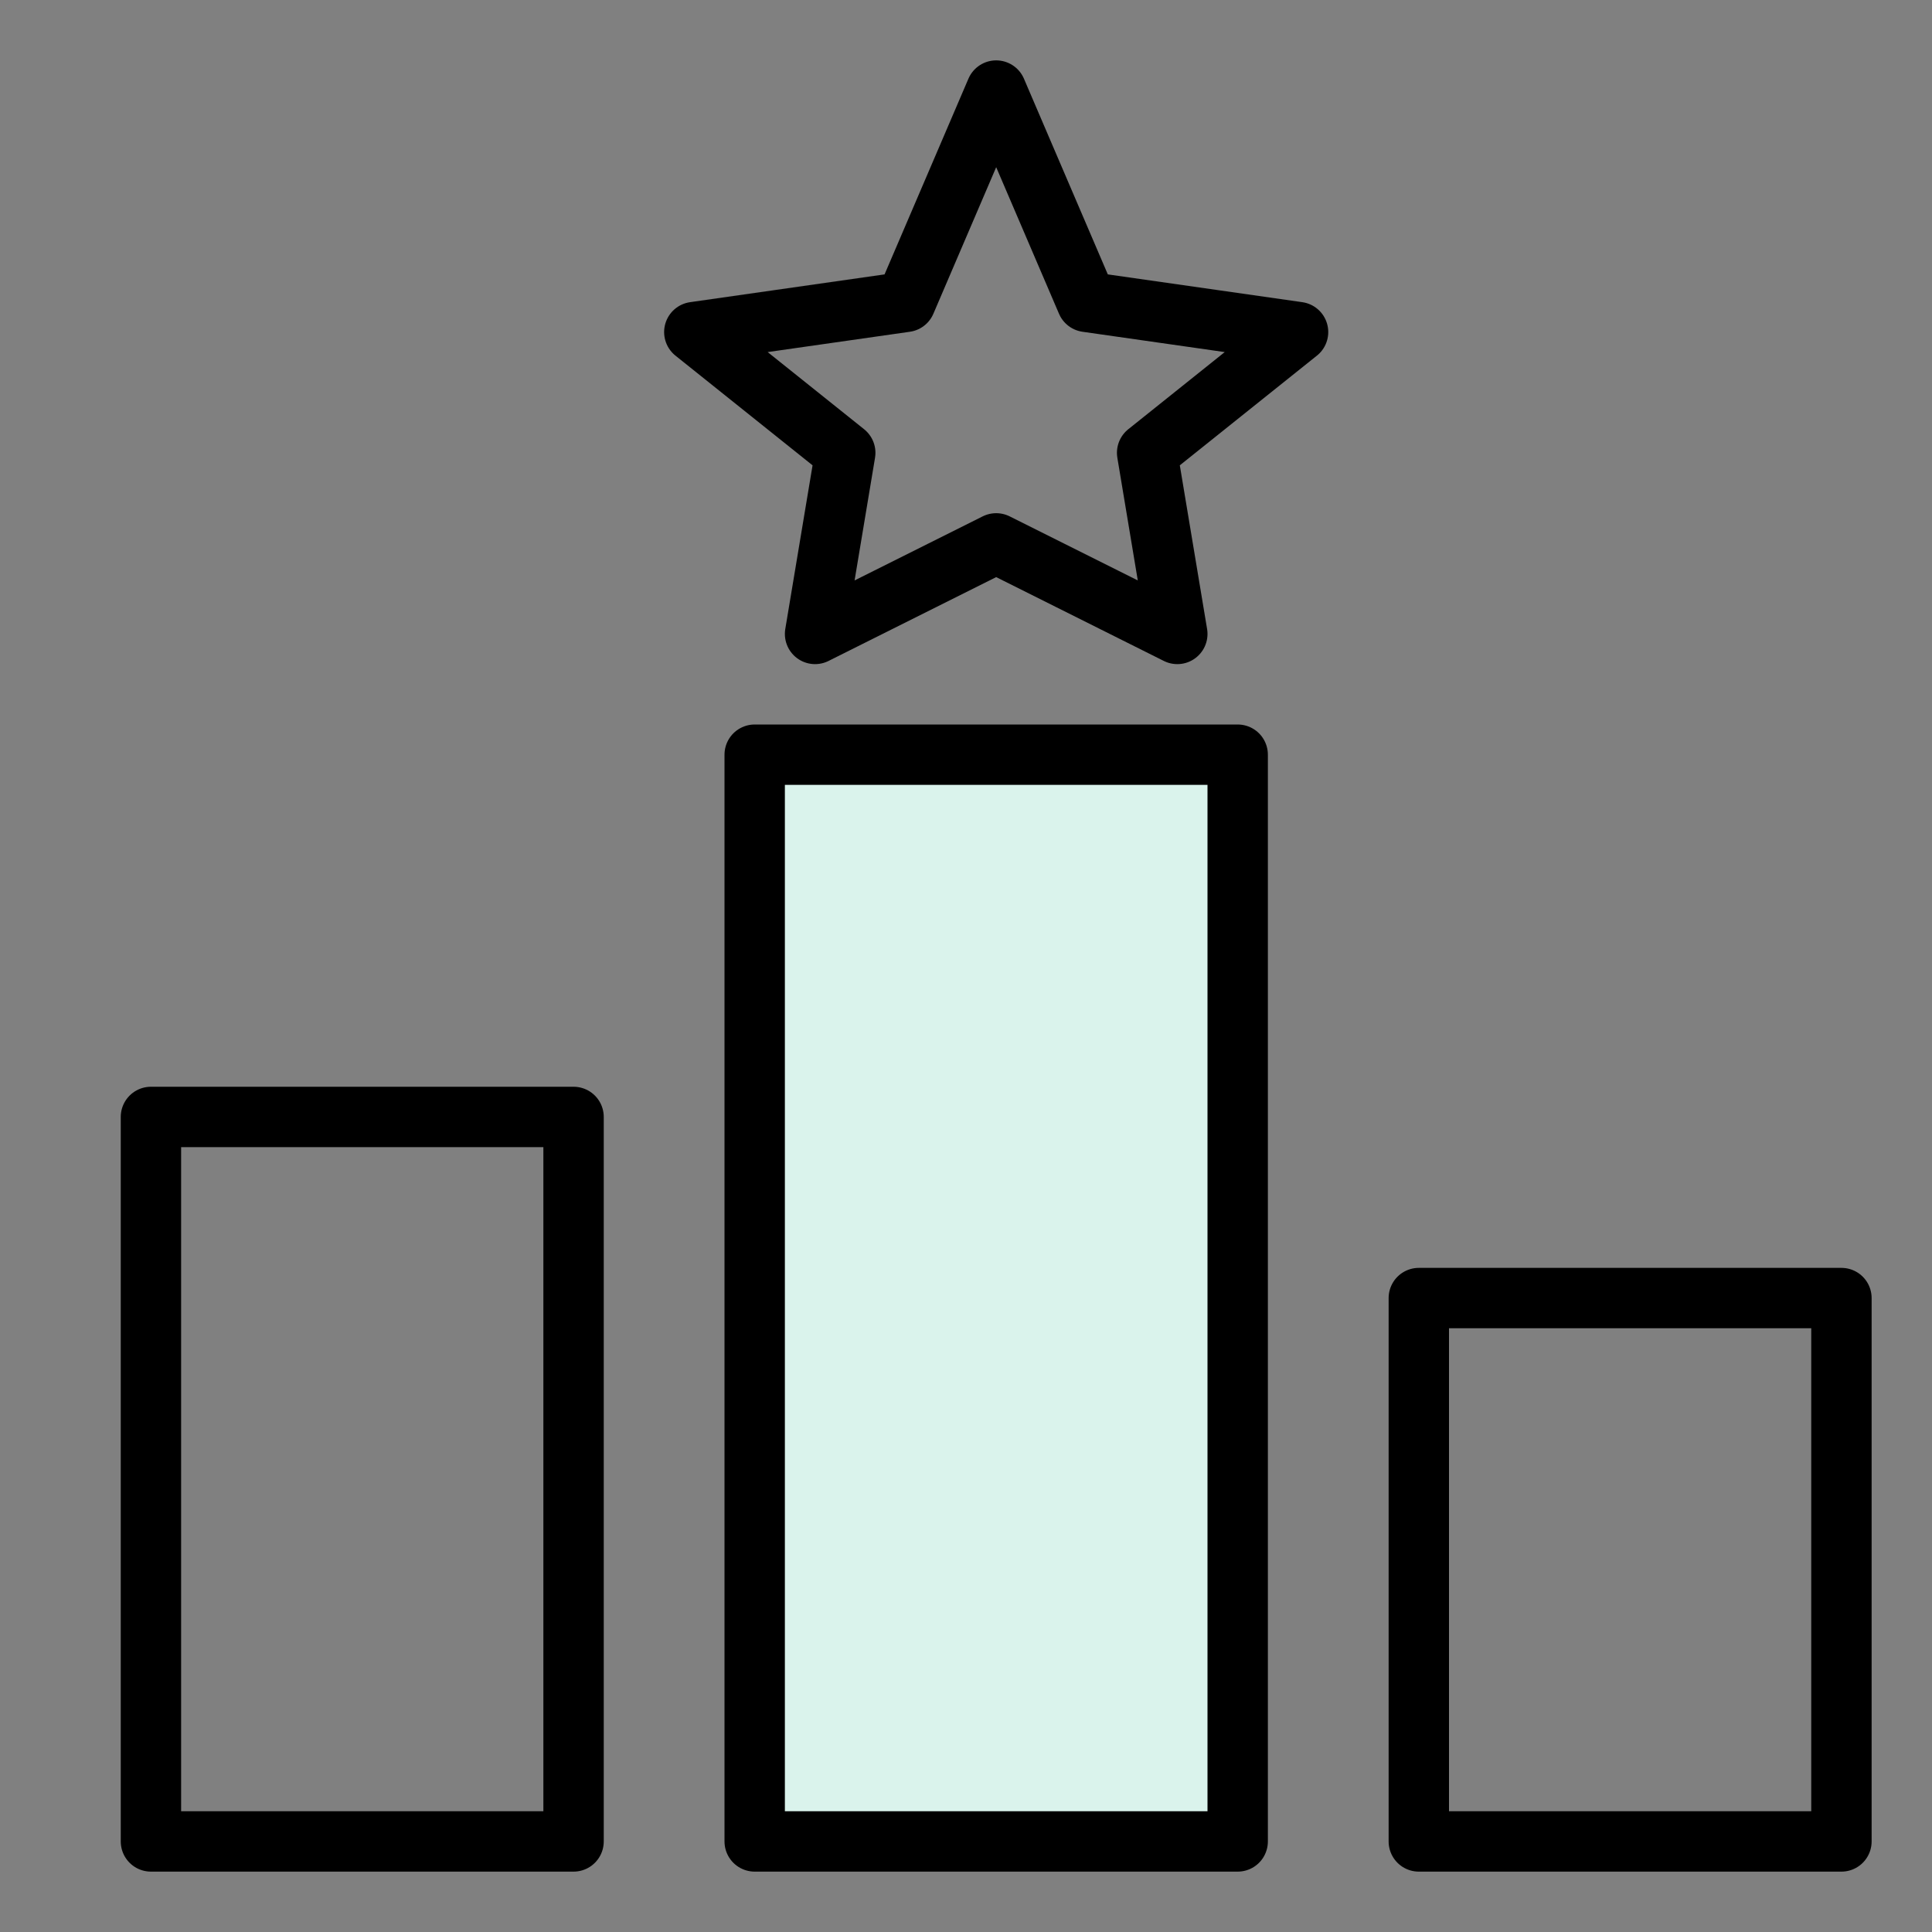 <svg width="32" height="32" viewBox="0 0 32 32" fill="none" xmlns="http://www.w3.org/2000/svg">
<rect x="0" y="0" width="32" height="32" fill="#808080" stroke="none"/>
<path d="M12.5 30.5V12.5H20.5V30.5H12.5Z" fill="#DAF3EC"/>
<path d="M2.5 18.5V30.5H9.5V18.5H2.5Z" stroke="black" stroke-linejoin="round"/>
<path d="M12.5 12.5V30.5H20.5V12.5H12.5Z" stroke="black" stroke-linejoin="round"/>
<path d="M23.5 21.5V30.5H30.5V21.5H23.5Z" stroke="black" stroke-linejoin="round"/>
<path d="M15 5L11.5 5.5L14 7.5L13.5 10.5L16.5 9L19.5 10.5L19 7.5L21.5 5.5L18 5L16.5 1.5L15 5Z" stroke="black" stroke-linejoin="round"/>
</svg>
